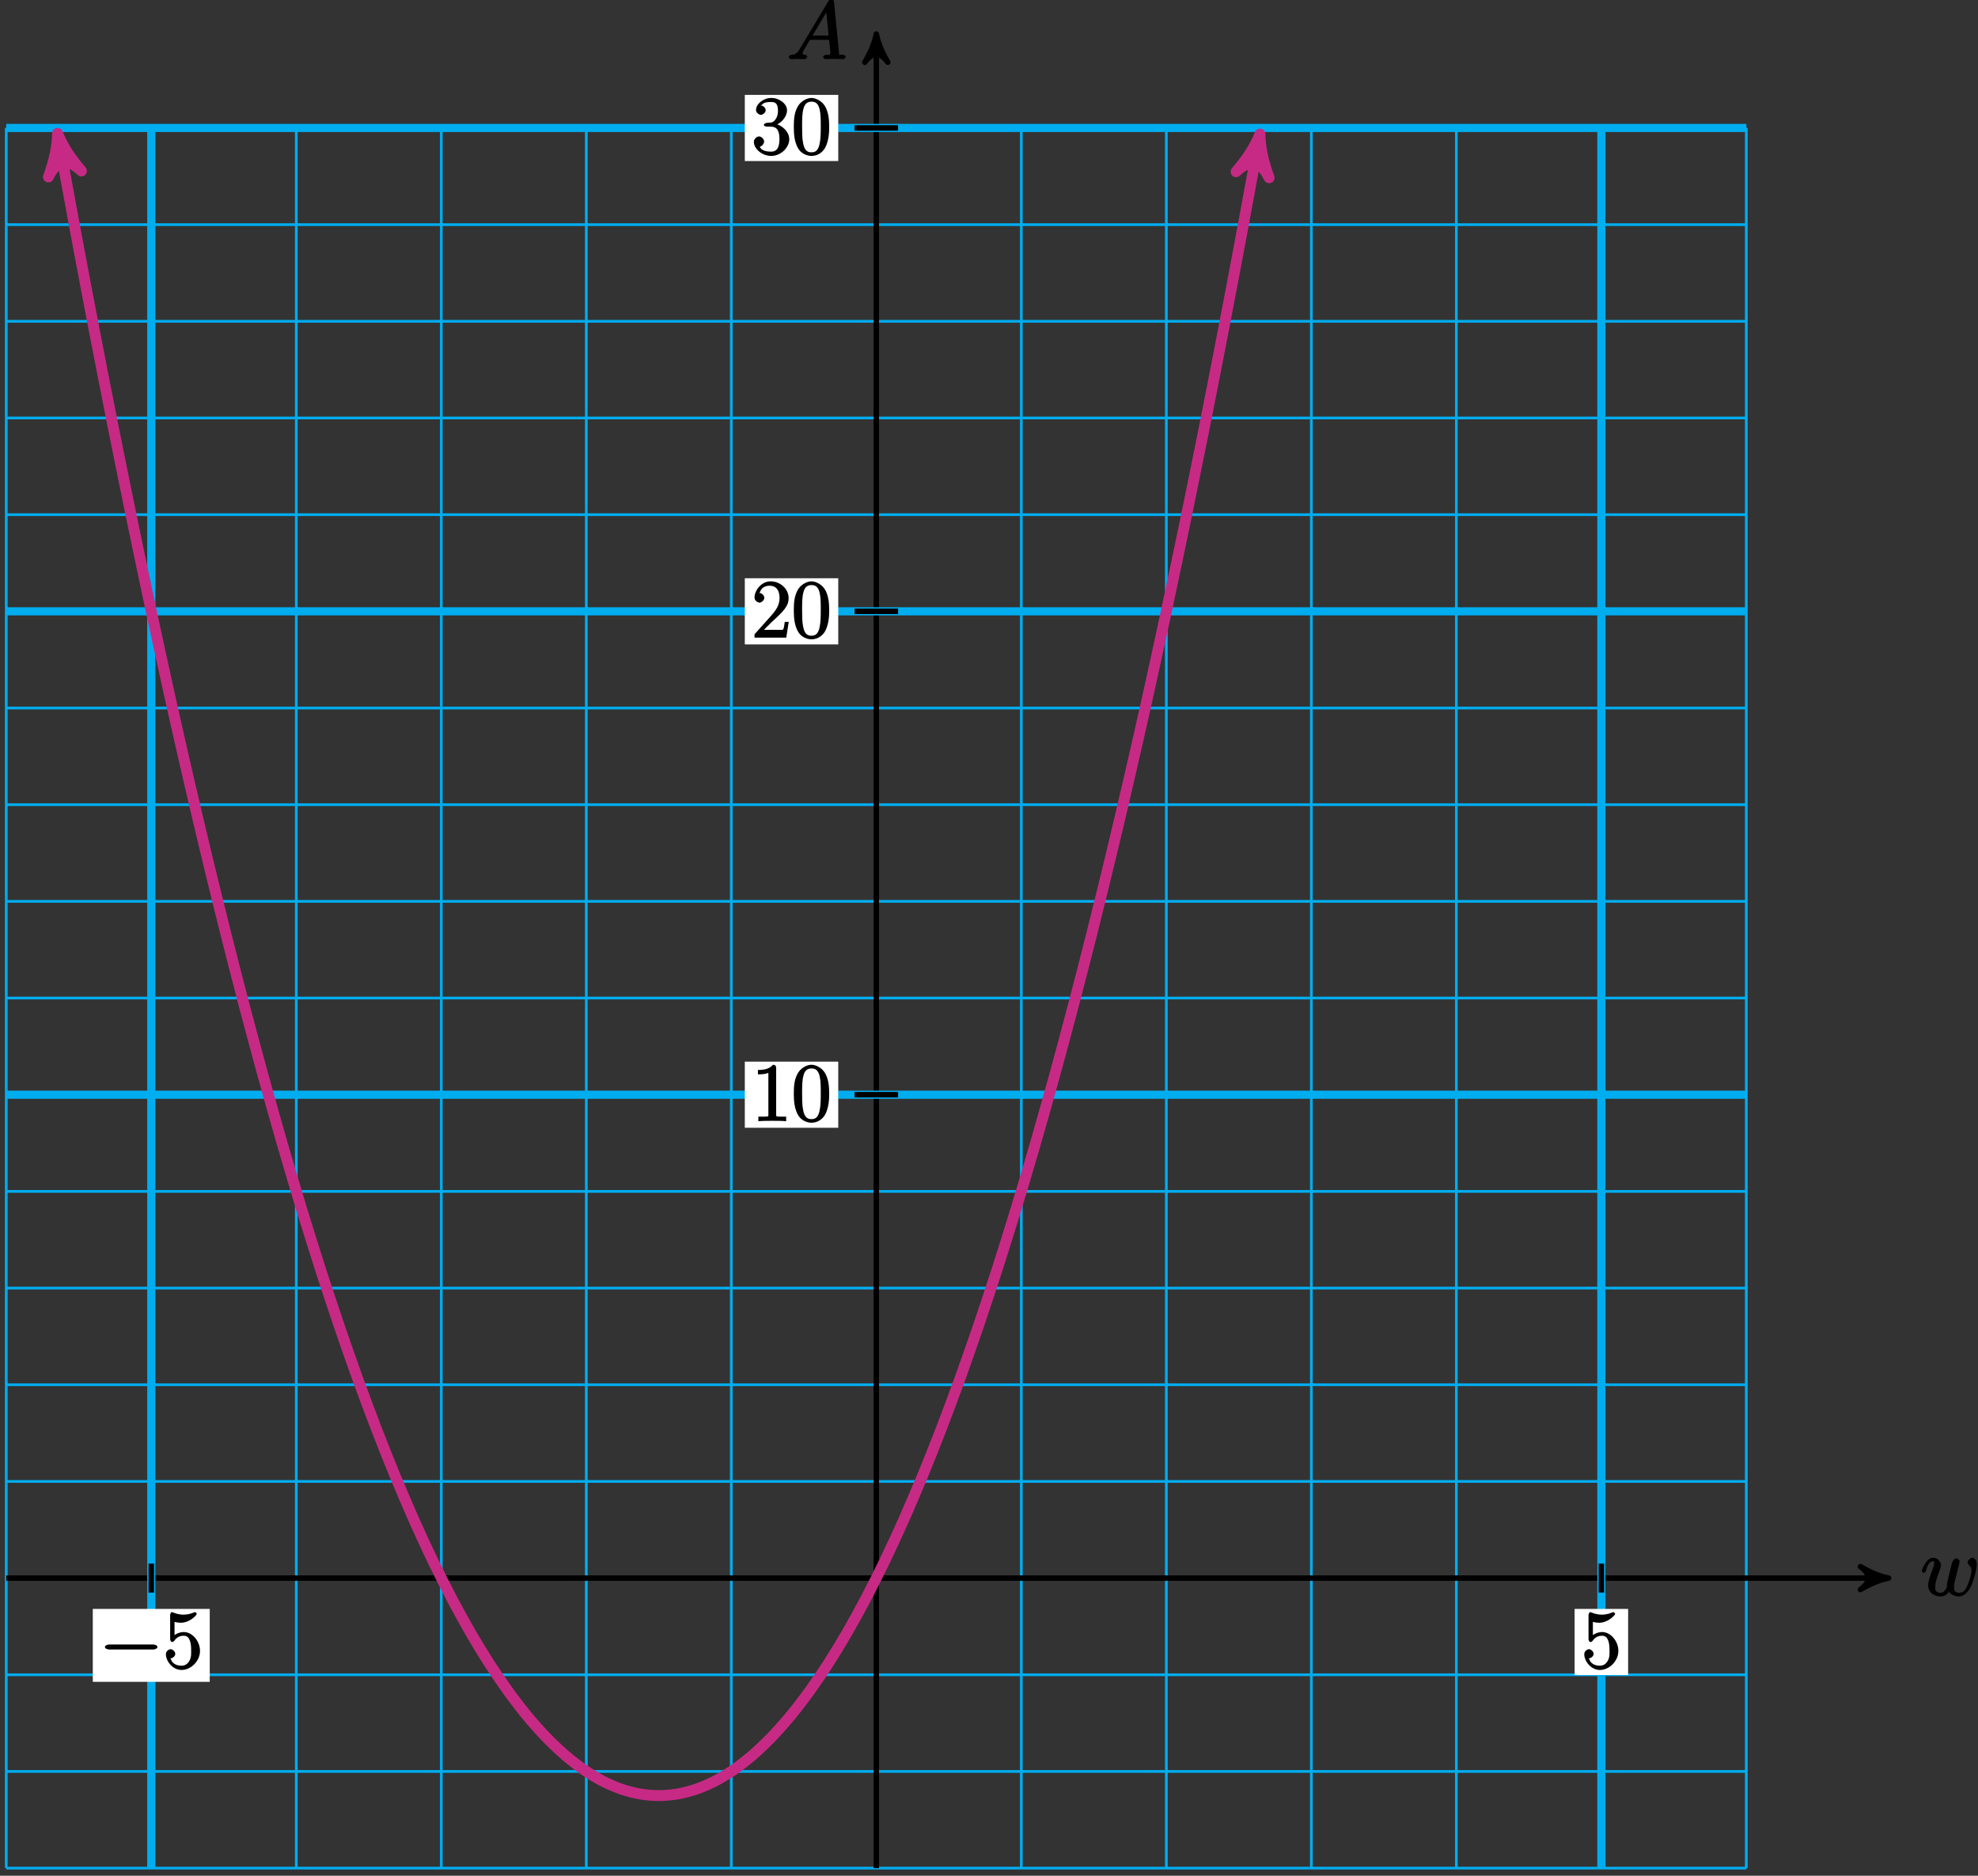 <?xml version="1.0" encoding="UTF-8"?>
<svg xmlns="http://www.w3.org/2000/svg" xmlns:xlink="http://www.w3.org/1999/xlink" width="290pt" height="275pt" viewBox="0 0 290 275" version="1.1">
<rect x="0" y="0" width="290" height="275" fill="#333333" stroke="none"/>
<defs>
<g>
<symbol overflow="visible" id="glyph0-0">
<path style="stroke:none;" d=""/>
</symbol>
<symbol overflow="visible" id="glyph0-1">
<path style="stroke:none;" d="M 3.938 -0.875 C 4.203 -0.156 5.109 0.125 5.562 0.125 C 6.484 0.125 7.172 -0.812 7.5 -1.641 C 7.781 -2.328 8.219 -3.906 8.219 -4.609 C 8.219 -5.344 7.703 -5.562 7.594 -5.562 C 7.297 -5.562 6.875 -5.125 6.875 -4.891 C 6.875 -4.75 7 -4.547 7.062 -4.5 C 7.172 -4.406 7.438 -4.188 7.438 -3.562 C 7.438 -3.156 7.094 -2.031 6.844 -1.469 C 6.516 -0.734 6.234 -0.422 5.625 -0.422 C 4.953 -0.422 4.891 -0.766 4.891 -1.312 C 4.891 -1.656 5 -2.078 5.047 -2.281 L 5.547 -4.297 C 5.609 -4.531 5.719 -4.953 5.719 -5 C 5.719 -5.172 5.422 -5.453 5.234 -5.453 C 4.891 -5.453 4.641 -5 4.562 -4.703 C 4.453 -4.25 3.938 -2.219 3.891 -1.953 C 3.844 -1.75 3.844 -1.625 3.844 -1.359 C 3.844 -1.078 3.516 -0.734 3.5 -0.703 C 3.375 -0.578 3.297 -0.422 2.922 -0.422 C 1.984 -0.422 2.141 -1.156 2.141 -1.359 C 2.141 -1.75 2.219 -2.266 2.766 -3.688 C 2.906 -4.062 2.969 -4.219 2.969 -4.453 C 2.969 -4.953 2.453 -5.562 1.859 -5.562 C 0.766 -5.562 0.156 -3.688 0.156 -3.578 C 0.156 -3.531 0.375 -3.328 0.453 -3.328 C 0.562 -3.328 0.734 -3.531 0.781 -3.688 C 1.078 -4.75 1.391 -5.031 1.828 -5.031 C 1.953 -5.031 1.969 -5.156 1.969 -4.781 C 1.969 -4.719 1.969 -4.469 1.766 -3.938 C 1.203 -2.453 1.094 -1.953 1.094 -1.5 C 1.094 -0.25 2.281 0.125 2.891 0.125 C 3.094 0.125 3.734 0.078 4.078 -0.516 Z M 3.938 -0.875 "/>
</symbol>
<symbol overflow="visible" id="glyph0-2">
<path style="stroke:none;" d="M 1.906 -1.578 C 1.5 -0.875 1.203 -0.688 0.641 -0.641 C 0.5 -0.641 0.234 -0.484 0.234 -0.266 C 0.234 -0.188 0.469 0 0.547 0 C 0.766 0 1.297 -0.031 1.516 -0.031 C 1.859 -0.031 2.25 0 2.578 0 C 2.656 0 2.953 -0.141 2.953 -0.375 C 2.953 -0.484 2.703 -0.641 2.625 -0.641 C 2.359 -0.672 2.281 -0.609 2.281 -0.891 C 2.281 -1.062 2.312 -1.094 2.469 -1.344 L 3.344 -2.828 L 6.156 -2.828 C 6.156 -2.859 6.156 -2.766 6.172 -2.656 C 6.203 -2.344 6.344 -1.094 6.344 -0.875 C 6.344 -0.516 5.906 -0.641 5.719 -0.641 C 5.578 -0.641 5.281 -0.484 5.281 -0.281 C 5.281 -0.141 5.562 0 5.625 0 C 5.828 0 6.078 -0.031 6.281 -0.031 L 6.953 -0.031 C 7.688 -0.031 8.219 0 8.219 0 C 8.312 0 8.594 -0.141 8.594 -0.375 C 8.594 -0.484 8.328 -0.641 8.156 -0.641 C 7.5 -0.641 7.641 -0.594 7.609 -0.953 L 6.875 -8.422 C 6.844 -8.656 6.641 -8.828 6.516 -8.828 C 6.391 -8.828 6.203 -8.766 6.094 -8.578 Z M 3.578 -3.203 L 5.969 -7.219 L 5.703 -7.328 L 6.078 -3.469 L 3.734 -3.469 Z M 3.578 -3.203 "/>
</symbol>
<symbol overflow="visible" id="glyph1-0">
<path style="stroke:none;" d=""/>
</symbol>
<symbol overflow="visible" id="glyph1-1">
<path style="stroke:none;" d="M 7.875 -2.75 C 8.078 -2.75 8.484 -2.875 8.484 -3.125 C 8.484 -3.359 8.078 -3.484 7.875 -3.484 L 1.406 -3.484 C 1.203 -3.484 0.781 -3.359 0.781 -3.125 C 0.781 -2.875 1.203 -2.75 1.406 -2.75 Z M 7.875 -2.75 "/>
</symbol>
<symbol overflow="visible" id="glyph2-0">
<path style="stroke:none;" d=""/>
</symbol>
<symbol overflow="visible" id="glyph2-1">
<path style="stroke:none;" d="M 1.531 -6.844 C 2.047 -6.688 2.469 -6.672 2.594 -6.672 C 3.938 -6.672 4.953 -7.812 4.953 -7.969 C 4.953 -8.016 4.781 -8.234 4.703 -8.234 C 4.688 -8.234 4.656 -8.234 4.547 -8.188 C 3.891 -7.906 3.312 -7.859 3 -7.859 C 2.219 -7.859 1.656 -8.109 1.422 -8.203 C 1.344 -8.234 1.312 -8.234 1.297 -8.234 C 1.203 -8.234 1.047 -8.016 1.047 -7.812 L 1.047 -4.266 C 1.047 -4.047 1.203 -3.844 1.344 -3.844 C 1.406 -3.844 1.531 -3.891 1.656 -4.031 C 1.984 -4.516 2.438 -4.766 3.031 -4.766 C 3.672 -4.766 3.812 -4.328 3.906 -4.125 C 4.109 -3.656 4.125 -3.078 4.125 -2.625 C 4.125 -2.156 4.172 -1.594 3.844 -1.047 C 3.578 -0.625 3.234 -0.375 2.703 -0.375 C 1.906 -0.375 1.297 -0.75 1.141 -1.391 C 0.984 -1.453 1.047 -1.453 1.109 -1.453 C 1.312 -1.453 1.797 -1.703 1.797 -2.109 C 1.797 -2.453 1.406 -2.797 1.109 -2.797 C 0.891 -2.797 0.422 -2.531 0.422 -2.062 C 0.422 -1.047 1.406 0.25 2.719 0.25 C 4.078 0.25 5.422 -1.031 5.422 -2.547 C 5.422 -3.969 4.297 -5.312 3.047 -5.312 C 2.359 -5.312 1.719 -4.953 1.406 -4.625 L 1.688 -4.516 L 1.688 -6.797 Z M 1.531 -6.844 "/>
</symbol>
<symbol overflow="visible" id="glyph2-2">
<path style="stroke:none;" d="M 3.594 -7.812 C 3.594 -8.078 3.438 -8.25 3.125 -8.25 C 2.797 -7.875 2.312 -7.484 0.922 -7.484 L 0.922 -6.844 C 1.359 -6.844 1.953 -6.844 2.453 -7.062 L 2.453 -1.062 C 2.453 -0.641 2.578 -0.641 1.531 -0.641 L 0.984 -0.641 L 0.984 0.031 C 1.484 -0.031 2.641 -0.031 3.031 -0.031 C 3.438 -0.031 4.578 -0.031 5.062 0.031 L 5.062 -0.641 L 4.531 -0.641 C 3.484 -0.641 3.594 -0.641 3.594 -1.062 Z M 3.594 -7.812 "/>
</symbol>
<symbol overflow="visible" id="glyph2-3">
<path style="stroke:none;" d="M 5.516 -3.969 C 5.516 -4.953 5.453 -5.922 5.016 -6.844 C 4.531 -7.828 3.516 -8.25 2.922 -8.25 C 2.234 -8.25 1.219 -7.75 0.781 -6.75 C 0.438 -6 0.328 -5.266 0.328 -3.969 C 0.328 -2.812 0.453 -1.828 0.891 -0.984 C 1.344 -0.078 2.297 0.25 2.922 0.25 C 3.953 0.25 4.656 -0.406 4.984 -1.062 C 5.484 -2.109 5.516 -3.281 5.516 -3.969 Z M 2.922 -0.281 C 2.531 -0.281 1.906 -0.344 1.688 -1.656 C 1.547 -2.359 1.547 -3.281 1.547 -4.109 C 1.547 -5.094 1.547 -5.969 1.75 -6.688 C 1.953 -7.484 2.406 -7.703 2.922 -7.703 C 3.375 -7.703 3.891 -7.578 4.125 -6.547 C 4.281 -5.875 4.281 -4.922 4.281 -4.109 C 4.281 -3.312 4.281 -2.406 4.141 -1.672 C 3.922 -0.359 3.328 -0.281 2.922 -0.281 Z M 2.922 -0.281 "/>
</symbol>
<symbol overflow="visible" id="glyph2-4">
<path style="stroke:none;" d="M 5.266 -2.312 L 4.859 -2.312 C 4.797 -1.953 4.75 -1.406 4.625 -1.203 C 4.547 -1.094 3.984 -1.141 3.625 -1.141 L 1.406 -1.141 L 1.516 -0.891 C 1.844 -1.156 2.562 -1.922 2.875 -2.219 C 4.703 -3.891 5.422 -4.609 5.422 -5.797 C 5.422 -7.172 4.172 -8.25 2.781 -8.25 C 1.406 -8.25 0.422 -6.906 0.422 -5.875 C 0.422 -5.266 1.109 -5.125 1.141 -5.125 C 1.406 -5.125 1.859 -5.453 1.859 -5.828 C 1.859 -6.172 1.484 -6.547 1.141 -6.547 C 1.047 -6.547 1.016 -6.547 1.203 -6.609 C 1.359 -7.203 1.859 -7.609 2.625 -7.609 C 3.641 -7.609 4.094 -6.891 4.094 -5.797 C 4.094 -4.781 3.562 -4 2.875 -3.234 L 0.422 -0.484 L 0.422 0 L 5.078 0 L 5.438 -2.312 Z M 5.266 -2.312 "/>
</symbol>
<symbol overflow="visible" id="glyph2-5">
<path style="stroke:none;" d="M 2.203 -4.594 C 2 -4.578 1.781 -4.406 1.781 -4.297 C 1.781 -4.188 2.016 -4.047 2.219 -4.047 L 2.766 -4.047 C 3.797 -4.047 4.078 -3.344 4.078 -2.203 C 4.078 -0.641 3.438 -0.375 2.844 -0.375 C 2.266 -0.375 1.453 -0.484 1.188 -1.094 C 1.328 -1.078 1.828 -1.438 1.828 -1.859 C 1.828 -2.219 1.422 -2.609 1.094 -2.609 C 0.797 -2.609 0.328 -2.281 0.328 -1.828 C 0.328 -0.766 1.547 0.25 2.875 0.25 C 4.297 0.25 5.516 -0.984 5.516 -2.188 C 5.516 -3.281 4.469 -4.297 3.328 -4.5 L 3.328 -4.203 C 4.359 -4.5 5.188 -5.516 5.188 -6.453 C 5.188 -7.406 4.047 -8.25 2.891 -8.25 C 1.703 -8.25 0.641 -7.359 0.641 -6.484 C 0.641 -6.016 1.188 -5.766 1.359 -5.766 C 1.609 -5.766 2.062 -6.094 2.062 -6.453 C 2.062 -6.844 1.609 -7.156 1.344 -7.156 C 1.281 -7.156 1.25 -7.156 1.531 -7.25 C 1.781 -7.703 2.797 -7.656 2.859 -7.656 C 3.25 -7.656 3.859 -7.625 3.859 -6.453 C 3.859 -6.234 3.875 -5.672 3.531 -5.156 C 3.172 -4.625 2.875 -4.641 2.562 -4.625 Z M 2.203 -4.594 "/>
</symbol>
</g>
</defs>
<g id="surface1">
<path style="fill:none;stroke-width:0.399;stroke-linecap:butt;stroke-linejoin:miter;stroke:rgb(0%,67.839%,93.729%);stroke-opacity:1;stroke-miterlimit:10;" d="M -127.562 -42.519 L 127.559 -42.519 M -127.562 -28.347 L 127.559 -28.347 M -127.562 -14.175 L 127.559 -14.175 M -127.562 0.001 L 127.559 0.001 M -127.562 14.172 L 127.559 14.172 M -127.562 28.348 L 127.559 28.348 M -127.562 42.52 L 127.559 42.52 M -127.562 56.692 L 127.559 56.692 M -127.562 70.868 L 127.559 70.868 M -127.562 85.04 L 127.559 85.04 M -127.562 99.215 L 127.559 99.215 M -127.562 113.387 L 127.559 113.387 M -127.562 127.559 L 127.559 127.559 M -127.562 141.735 L 127.559 141.735 M -127.562 155.907 L 127.559 155.907 M -127.562 170.083 L 127.559 170.083 M -127.562 184.255 L 127.559 184.255 M -127.562 198.426 L 127.559 198.426 M -127.562 212.594 L 127.559 212.594 M -127.562 -42.519 L -127.562 212.602 M -106.3 -42.519 L -106.3 212.602 M -85.039 -42.519 L -85.039 212.602 M -63.781 -42.519 L -63.781 212.602 M -42.519 -42.519 L -42.519 212.602 M -21.261 -42.519 L -21.261 212.602 M 0 -42.519 L 0 212.602 M 21.258 -42.519 L 21.258 212.602 M 42.52 -42.519 L 42.52 212.602 M 63.782 -42.519 L 63.782 212.602 M 85.04 -42.519 L 85.04 212.602 M 106.301 -42.519 L 106.301 212.602 M 127.551 -42.519 L 127.551 212.602 " transform="matrix(1,0,0,-1,128.48,231.36)"/>
<path style="fill:none;stroke-width:0.797;stroke-linecap:butt;stroke-linejoin:miter;stroke:rgb(0%,0%,0%);stroke-opacity:1;stroke-miterlimit:10;" d="M -127.562 0.001 L 147.387 0.001 " transform="matrix(1,0,0,-1,128.48,231.36)"/>
<path style="fill-rule:nonzero;fill:rgb(0%,0%,0%);fill-opacity:1;stroke-width:0.797;stroke-linecap:butt;stroke-linejoin:round;stroke:rgb(0%,0%,0%);stroke-opacity:1;stroke-miterlimit:10;" d="M 1.036 0.001 C -0.261 0.258 -1.554 0.778 -3.108 1.684 C -1.554 0.516 -1.554 -0.519 -3.108 -1.683 C -1.554 -0.777 -0.261 -0.257 1.036 0.001 Z M 1.036 0.001 " transform="matrix(1,0,0,-1,275.866,231.36)"/>
<g style="fill:rgb(0%,0%,0%);fill-opacity:1;">
  <use xlink:href="#glyph0-1" x="281.6" y="233.93"/>
</g>
<path style="fill:none;stroke-width:0.797;stroke-linecap:butt;stroke-linejoin:miter;stroke:rgb(0%,0%,0%);stroke-opacity:1;stroke-miterlimit:10;" d="M 0 -42.519 L 0 225.34 " transform="matrix(1,0,0,-1,128.48,231.36)"/>
<path style="fill-rule:nonzero;fill:rgb(0%,0%,0%);fill-opacity:1;stroke-width:0.797;stroke-linecap:butt;stroke-linejoin:round;stroke:rgb(0%,0%,0%);stroke-opacity:1;stroke-miterlimit:10;" d="M 1.036 -0 C -0.257 0.257 -1.554 0.777 -3.109 1.683 C -1.554 0.519 -1.554 -0.52 -3.109 -1.684 C -1.554 -0.778 -0.257 -0.258 1.036 -0 Z M 1.036 -0 " transform="matrix(0,-1,-1,0,128.48,6.02)"/>
<g style="fill:rgb(0%,0%,0%);fill-opacity:1;">
  <use xlink:href="#glyph0-2" x="115.4" y="8.67"/>
</g>
<path style="fill:none;stroke-width:1.196;stroke-linecap:butt;stroke-linejoin:miter;stroke:rgb(0%,67.839%,93.729%);stroke-opacity:1;stroke-miterlimit:10;" d="M -106.3 -42.519 L -106.3 212.602 " transform="matrix(1,0,0,-1,128.48,231.36)"/>
<path style="fill:none;stroke-width:0.797;stroke-linecap:butt;stroke-linejoin:miter;stroke:rgb(0%,0%,0%);stroke-opacity:1;stroke-miterlimit:10;" d="M -106.3 2.126 L -106.3 -2.124 " transform="matrix(1,0,0,-1,128.48,231.36)"/>
<path style=" stroke:none;fill-rule:nonzero;fill:rgb(100%,100%,100%);fill-opacity:1;" d="M 13.605 246.57 L 30.75 246.57 L 30.75 235.879 L 13.605 235.879 Z M 13.605 246.57 "/>
<g style="fill:rgb(0%,0%,0%);fill-opacity:1;">
  <use xlink:href="#glyph1-1" x="14.6" y="244.58"/>
</g>
<g style="fill:rgb(0%,0%,0%);fill-opacity:1;">
  <use xlink:href="#glyph2-1" x="23.9" y="244.58"/>
</g>
<path style="fill:none;stroke-width:1.196;stroke-linecap:butt;stroke-linejoin:miter;stroke:rgb(0%,67.839%,93.729%);stroke-opacity:1;stroke-miterlimit:10;" d="M 106.301 -42.519 L 106.301 212.602 " transform="matrix(1,0,0,-1,128.48,231.36)"/>
<path style="fill:none;stroke-width:0.797;stroke-linecap:butt;stroke-linejoin:miter;stroke:rgb(0%,0%,0%);stroke-opacity:1;stroke-miterlimit:10;" d="M 106.301 2.126 L 106.301 -2.124 " transform="matrix(1,0,0,-1,128.48,231.36)"/>
<path style=" stroke:none;fill-rule:nonzero;fill:rgb(100%,100%,100%);fill-opacity:1;" d="M 230.859 245.574 L 238.703 245.574 L 238.703 235.879 L 230.859 235.879 Z M 230.859 245.574 "/>
<g style="fill:rgb(0%,0%,0%);fill-opacity:1;">
  <use xlink:href="#glyph2-1" x="231.85" y="244.58"/>
</g>
<path style="fill:none;stroke-width:1.196;stroke-linecap:butt;stroke-linejoin:miter;stroke:rgb(0%,67.839%,93.729%);stroke-opacity:1;stroke-miterlimit:10;" d="M -127.562 70.868 L 127.559 70.868 " transform="matrix(1,0,0,-1,128.48,231.36)"/>
<path style="fill:none;stroke-width:0.797;stroke-linecap:butt;stroke-linejoin:miter;stroke:rgb(0%,0%,0%);stroke-opacity:1;stroke-miterlimit:10;" d="M 3.188 70.868 L -3.191 70.868 " transform="matrix(1,0,0,-1,128.48,231.36)"/>
<path style=" stroke:none;fill-rule:nonzero;fill:rgb(100%,100%,100%);fill-opacity:1;" d="M 109.199 165.34 L 122.898 165.34 L 122.898 155.645 L 109.199 155.645 Z M 109.199 165.34 "/>
<g style="fill:rgb(0%,0%,0%);fill-opacity:1;">
  <use xlink:href="#glyph2-2" x="110.2" y="164.35"/>
  <use xlink:href="#glyph2-3" x="116.053" y="164.35"/>
</g>
<path style="fill:none;stroke-width:1.196;stroke-linecap:butt;stroke-linejoin:miter;stroke:rgb(0%,67.839%,93.729%);stroke-opacity:1;stroke-miterlimit:10;" d="M -127.562 141.735 L 127.559 141.735 " transform="matrix(1,0,0,-1,128.48,231.36)"/>
<path style="fill:none;stroke-width:0.797;stroke-linecap:butt;stroke-linejoin:miter;stroke:rgb(0%,0%,0%);stroke-opacity:1;stroke-miterlimit:10;" d="M 3.188 141.735 L -3.191 141.735 " transform="matrix(1,0,0,-1,128.48,231.36)"/>
<path style=" stroke:none;fill-rule:nonzero;fill:rgb(100%,100%,100%);fill-opacity:1;" d="M 109.199 94.473 L 122.898 94.473 L 122.898 84.777 L 109.199 84.777 Z M 109.199 94.473 "/>
<g style="fill:rgb(0%,0%,0%);fill-opacity:1;">
  <use xlink:href="#glyph2-4" x="110.2" y="93.48"/>
  <use xlink:href="#glyph2-3" x="116.053" y="93.48"/>
</g>
<path style="fill:none;stroke-width:1.196;stroke-linecap:butt;stroke-linejoin:miter;stroke:rgb(0%,67.839%,93.729%);stroke-opacity:1;stroke-miterlimit:10;" d="M -127.562 212.602 L 127.559 212.602 " transform="matrix(1,0,0,-1,128.48,231.36)"/>
<path style="fill:none;stroke-width:0.797;stroke-linecap:butt;stroke-linejoin:miter;stroke:rgb(0%,0%,0%);stroke-opacity:1;stroke-miterlimit:10;" d="M 3.188 212.602 L -3.191 212.602 " transform="matrix(1,0,0,-1,128.48,231.36)"/>
<path style=" stroke:none;fill-rule:nonzero;fill:rgb(100%,100%,100%);fill-opacity:1;" d="M 109.199 23.609 L 122.898 23.609 L 122.898 13.91 L 109.199 13.91 Z M 109.199 23.609 "/>
<g style="fill:rgb(0%,0%,0%);fill-opacity:1;">
  <use xlink:href="#glyph2-5" x="110.2" y="22.61"/>
  <use xlink:href="#glyph2-3" x="116.053" y="22.61"/>
</g>
<path style="fill:none;stroke-width:1.594;stroke-linecap:butt;stroke-linejoin:miter;stroke:rgb(78.04%,16.487%,51.637%);stroke-opacity:1;stroke-miterlimit:10;" d="M -119.777 210.325 C -118.195 201.669 -118.195 201.669 -117.429 197.559 C -116.664 193.454 -115.437 186.973 -114.671 182.997 C -113.906 179.024 -112.679 172.755 -111.914 168.911 C -111.148 165.071 -109.918 159.012 -109.152 155.305 C -108.386 151.594 -107.16 145.751 -106.394 142.173 C -105.628 138.594 -104.402 132.965 -103.636 129.52 C -102.871 126.075 -101.644 120.657 -100.878 117.344 C -100.113 114.032 -98.882 108.825 -98.117 105.645 C -97.351 102.465 -96.125 97.473 -95.359 94.426 C -94.593 91.38 -93.367 86.598 -92.601 83.68 C -91.835 80.766 -90.605 76.2 -89.839 73.415 C -89.074 70.633 -87.847 66.278 -87.082 63.626 C -86.316 60.977 -85.089 56.833 -84.324 54.317 C -83.558 51.797 -82.328 47.868 -81.562 45.481 C -80.796 43.098 -79.57 39.38 -78.804 37.126 C -78.039 34.872 -76.812 31.368 -76.046 29.247 C -75.281 27.126 -74.05 23.833 -73.285 21.844 C -72.519 19.856 -71.293 16.774 -70.527 14.919 C -69.761 13.067 -68.535 10.196 -67.769 8.473 C -67.003 6.751 -65.773 4.094 -65.007 2.505 C -64.242 0.915 -63.015 -1.531 -62.25 -2.988 C -61.484 -4.445 -60.257 -6.675 -59.492 -8.003 C -58.726 -9.328 -57.496 -11.347 -56.73 -12.538 C -55.964 -13.734 -54.738 -15.538 -53.972 -16.597 C -53.207 -17.66 -51.98 -19.253 -51.214 -20.183 C -50.449 -21.109 -49.218 -22.492 -48.453 -23.285 C -47.687 -24.081 -46.46 -25.249 -45.695 -25.913 C -44.929 -26.578 -43.703 -27.535 -42.937 -28.062 C -42.171 -28.593 -40.945 -29.339 -40.179 -29.738 C -39.414 -30.136 -38.183 -30.667 -37.417 -30.933 C -36.652 -31.199 -35.425 -31.515 -34.66 -31.648 C -33.894 -31.785 -32.667 -31.89 -31.902 -31.89 C -31.136 -31.89 -29.906 -31.785 -29.14 -31.652 C -28.375 -31.523 -27.148 -31.203 -26.382 -30.937 C -25.617 -30.675 -24.39 -30.144 -23.625 -29.745 C -22.859 -29.351 -21.628 -28.609 -20.863 -28.078 C -20.097 -27.55 -18.871 -26.593 -18.105 -25.933 C -17.339 -25.269 -16.113 -24.101 -15.347 -23.308 C -14.582 -22.511 -13.351 -21.132 -12.585 -20.206 C -11.82 -19.281 -10.593 -17.687 -9.828 -16.628 C -9.062 -15.566 -7.835 -13.761 -7.07 -12.57 C -6.304 -11.378 -5.074 -9.363 -4.308 -8.038 C -3.542 -6.714 -2.316 -4.484 -1.55 -3.027 C -0.785 -1.57 0.442 0.872 1.208 2.462 C 1.973 4.051 3.204 6.708 3.969 8.43 C 4.735 10.149 5.961 13.016 6.727 14.872 C 7.493 16.727 8.719 19.805 9.485 21.794 C 10.25 23.778 11.477 27.071 12.243 29.192 C 13.008 31.309 14.239 34.813 15.004 37.067 C 15.77 39.317 16.997 43.036 17.762 45.419 C 18.528 47.801 19.754 51.731 20.52 54.251 C 21.286 56.766 22.516 60.907 23.282 63.559 C 24.047 66.208 25.274 70.559 26.04 73.34 C 26.805 76.126 28.032 80.692 28.797 83.606 C 29.563 86.52 30.793 91.297 31.559 94.344 C 32.325 97.391 33.551 102.383 34.317 105.563 C 35.083 108.743 36.309 113.946 37.075 117.258 C 37.84 120.567 39.071 125.985 39.836 129.43 C 40.602 132.872 41.829 138.505 42.594 142.079 C 43.36 145.657 44.586 151.497 45.352 155.208 C 46.118 158.915 47.348 164.969 48.114 168.809 C 48.879 172.653 50.106 178.919 50.872 182.891 C 51.637 186.868 52.864 193.344 53.629 197.454 C 54.395 201.559 56.391 212.489 55.973 210.215 " transform="matrix(1,0,0,-1,128.48,231.36)"/>
<path style="fill-rule:nonzero;fill:rgb(78.04%,16.487%,51.637%);fill-opacity:1;stroke-width:1.594;stroke-linecap:butt;stroke-linejoin:round;stroke:rgb(78.04%,16.487%,51.637%);stroke-opacity:1;stroke-miterlimit:10;" d="M 1.515 -0.001 C -0.38 0.381 -2.27 1.134 -4.541 2.461 C -2.272 0.757 -2.27 -0.759 -4.541 -2.461 C -2.272 -1.136 -0.379 -0.378 1.515 -0.001 Z M 1.515 -0.001 " transform="matrix(-0.179,-0.984,-0.984,0.179,8.705,21.035)"/>
<path style="fill-rule:nonzero;fill:rgb(78.04%,16.487%,51.637%);fill-opacity:1;stroke-width:1.594;stroke-linecap:butt;stroke-linejoin:round;stroke:rgb(78.04%,16.487%,51.637%);stroke-opacity:1;stroke-miterlimit:10;" d="M 1.514 -0 C -0.377 0.377 -2.27 1.136 -4.543 2.459 C -2.272 0.758 -2.27 -0.758 -4.543 -2.462 C -2.272 -1.135 -0.378 -0.377 1.514 -0 Z M 1.514 -0 " transform="matrix(0.179,-0.984,-0.984,-0.179,184.455,21.146)"/>
</g>
</svg>
